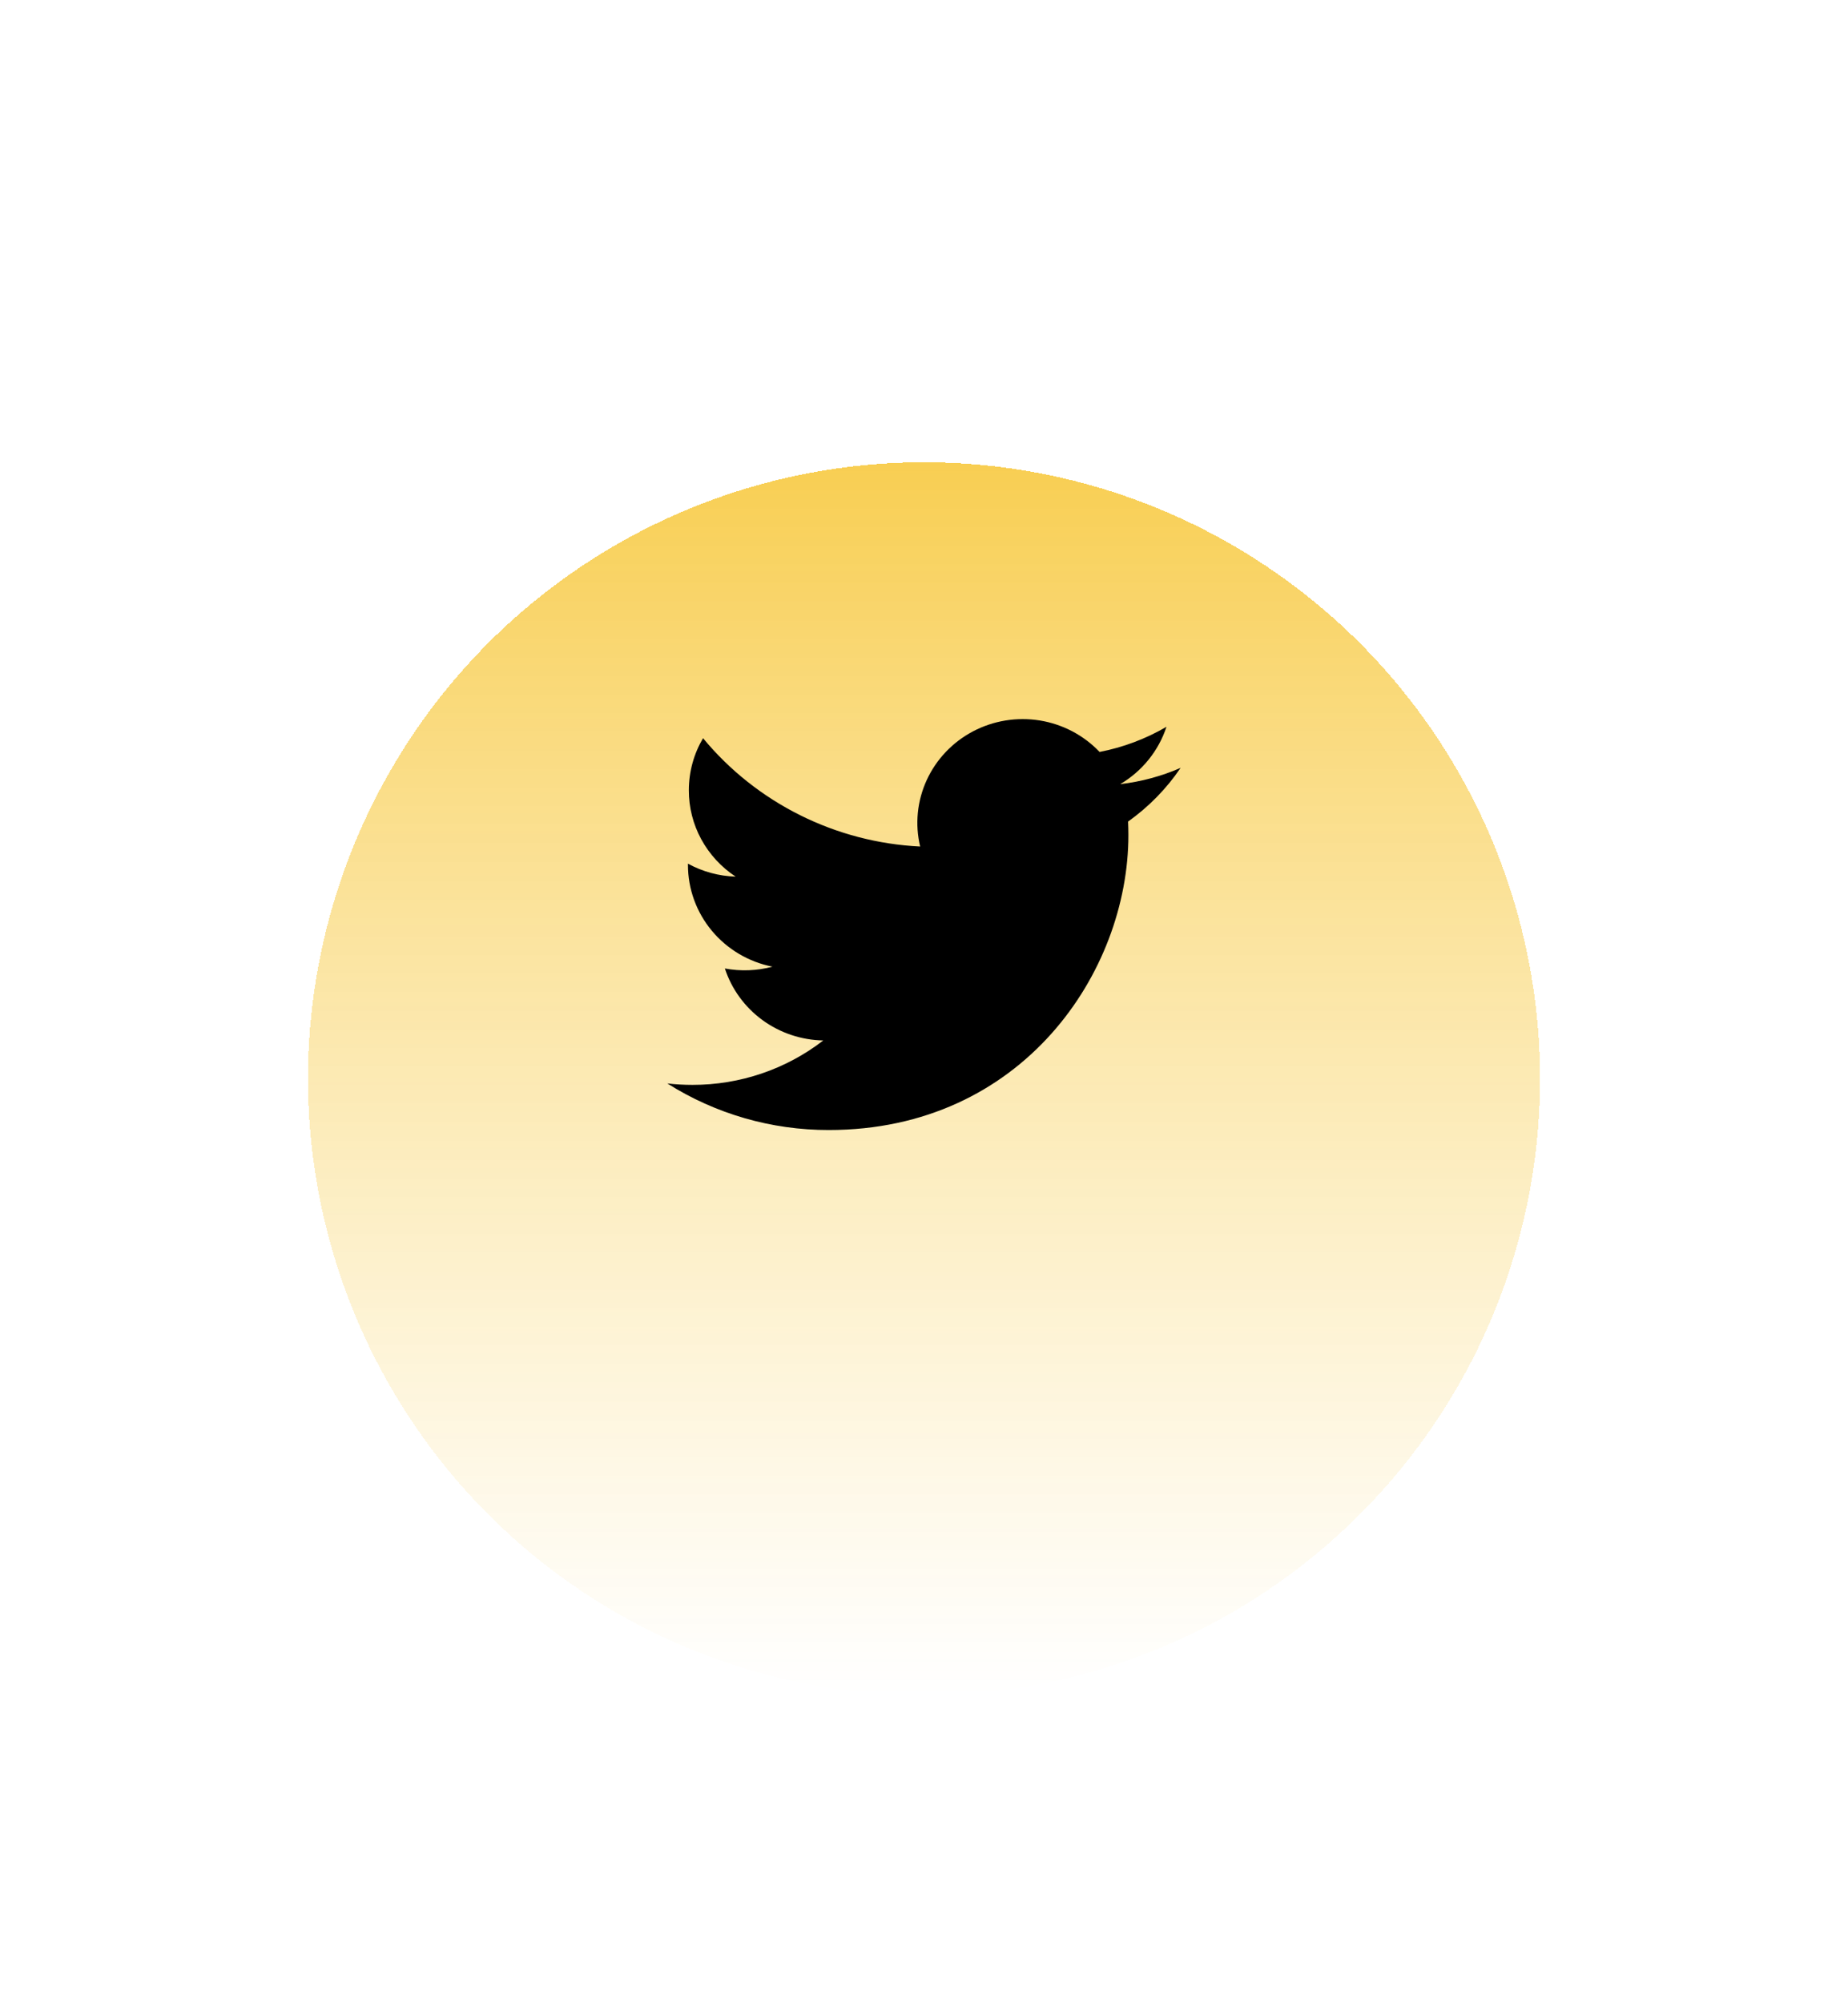 <svg width="48" height="52" viewBox="0 0 48 52" fill="none" xmlns="http://www.w3.org/2000/svg">
<g filter="url(#filter0_d_84_17588)">
<g filter="url(#filter1_bdii_84_17588)">
<circle cx="24" cy="24" r="16" fill="url(#paint0_linear_84_17588)" shape-rendering="crispEdges"/>
</g>
<path d="M30.666 19.932C30.176 20.146 29.649 20.29 29.096 20.355C29.667 20.019 30.094 19.489 30.298 18.866C29.761 19.179 29.174 19.4 28.561 19.519C28.149 19.086 27.604 18.799 27.009 18.702C26.414 18.606 25.804 18.705 25.272 18.985C24.741 19.265 24.318 19.71 24.07 20.251C23.822 20.791 23.762 21.397 23.9 21.974C22.812 21.921 21.748 21.643 20.777 21.158C19.805 20.673 18.948 19.993 18.261 19.162C18.026 19.56 17.892 20.023 17.892 20.515C17.891 20.958 18.002 21.395 18.214 21.785C18.427 22.176 18.734 22.51 19.108 22.756C18.674 22.742 18.249 22.627 17.869 22.419V22.454C17.869 23.075 18.088 23.678 18.488 24.159C18.888 24.64 19.444 24.97 20.064 25.093C19.661 25.201 19.238 25.216 18.828 25.14C19.003 25.674 19.343 26.142 19.801 26.477C20.259 26.812 20.813 26.998 21.384 27.008C20.415 27.757 19.218 28.163 17.986 28.161C17.768 28.161 17.55 28.149 17.333 28.124C18.584 28.915 20.039 29.335 21.526 29.333C26.558 29.333 29.309 25.231 29.309 21.674C29.309 21.558 29.306 21.442 29.301 21.326C29.836 20.945 30.298 20.474 30.665 19.933L30.666 19.932Z" fill="black"/>
</g>
<defs>
<filter id="filter0_d_84_17588" x="0" y="0" width="48" height="48" filterUnits="userSpaceOnUse" color-interpolation-filters="sRGB">
<feFlood flood-opacity="0" result="BackgroundImageFix"/>
<feColorMatrix in="SourceAlpha" type="matrix" values="0 0 0 0 0 0 0 0 0 0 0 0 0 0 0 0 0 0 127 0" result="hardAlpha"/>
<feOffset/>
<feGaussianBlur stdDeviation="4"/>
<feComposite in2="hardAlpha" operator="out"/>
<feColorMatrix type="matrix" values="0 0 0 0 1 0 0 0 0 1 0 0 0 0 1 0 0 0 0.5 0"/>
<feBlend mode="normal" in2="BackgroundImageFix" result="effect1_dropShadow_84_17588"/>
<feBlend mode="normal" in="SourceGraphic" in2="effect1_dropShadow_84_17588" result="shape"/>
</filter>
<filter id="filter1_bdii_84_17588" x="-12" y="-12" width="72" height="72" filterUnits="userSpaceOnUse" color-interpolation-filters="sRGB">
<feFlood flood-opacity="0" result="BackgroundImageFix"/>
<feGaussianBlur in="BackgroundImage" stdDeviation="10"/>
<feComposite in2="SourceAlpha" operator="in" result="effect1_backgroundBlur_84_17588"/>
<feColorMatrix in="SourceAlpha" type="matrix" values="0 0 0 0 0 0 0 0 0 0 0 0 0 0 0 0 0 0 127 0" result="hardAlpha"/>
<feOffset dy="4"/>
<feGaussianBlur stdDeviation="4"/>
<feComposite in2="hardAlpha" operator="out"/>
<feColorMatrix type="matrix" values="0 0 0 0 0 0 0 0 0 0 0 0 0 0 0 0 0 0 0.08 0"/>
<feBlend mode="normal" in2="effect1_backgroundBlur_84_17588" result="effect2_dropShadow_84_17588"/>
<feBlend mode="normal" in="SourceGraphic" in2="effect2_dropShadow_84_17588" result="shape"/>
<feColorMatrix in="SourceAlpha" type="matrix" values="0 0 0 0 0 0 0 0 0 0 0 0 0 0 0 0 0 0 127 0" result="hardAlpha"/>
<feOffset dx="5" dy="5"/>
<feGaussianBlur stdDeviation="2"/>
<feComposite in2="hardAlpha" operator="arithmetic" k2="-1" k3="1"/>
<feColorMatrix type="matrix" values="0 0 0 0 1 0 0 0 0 1 0 0 0 0 1 0 0 0 0.08 0"/>
<feBlend mode="normal" in2="shape" result="effect3_innerShadow_84_17588"/>
<feColorMatrix in="SourceAlpha" type="matrix" values="0 0 0 0 0 0 0 0 0 0 0 0 0 0 0 0 0 0 127 0" result="hardAlpha"/>
<feOffset dx="-5" dy="-5"/>
<feGaussianBlur stdDeviation="2"/>
<feComposite in2="hardAlpha" operator="arithmetic" k2="-1" k3="1"/>
<feColorMatrix type="matrix" values="0 0 0 0 1 0 0 0 0 1 0 0 0 0 1 0 0 0 0.04 0"/>
<feBlend mode="normal" in2="effect3_innerShadow_84_17588" result="effect4_innerShadow_84_17588"/>
</filter>
<linearGradient id="paint0_linear_84_17588" x1="24" y1="8" x2="24" y2="40" gradientUnits="userSpaceOnUse">
<stop stop-color="#F8CE52"/>
<stop offset="1" stop-color="white" stop-opacity="0.74"/>
</linearGradient>
</defs>
</svg>
